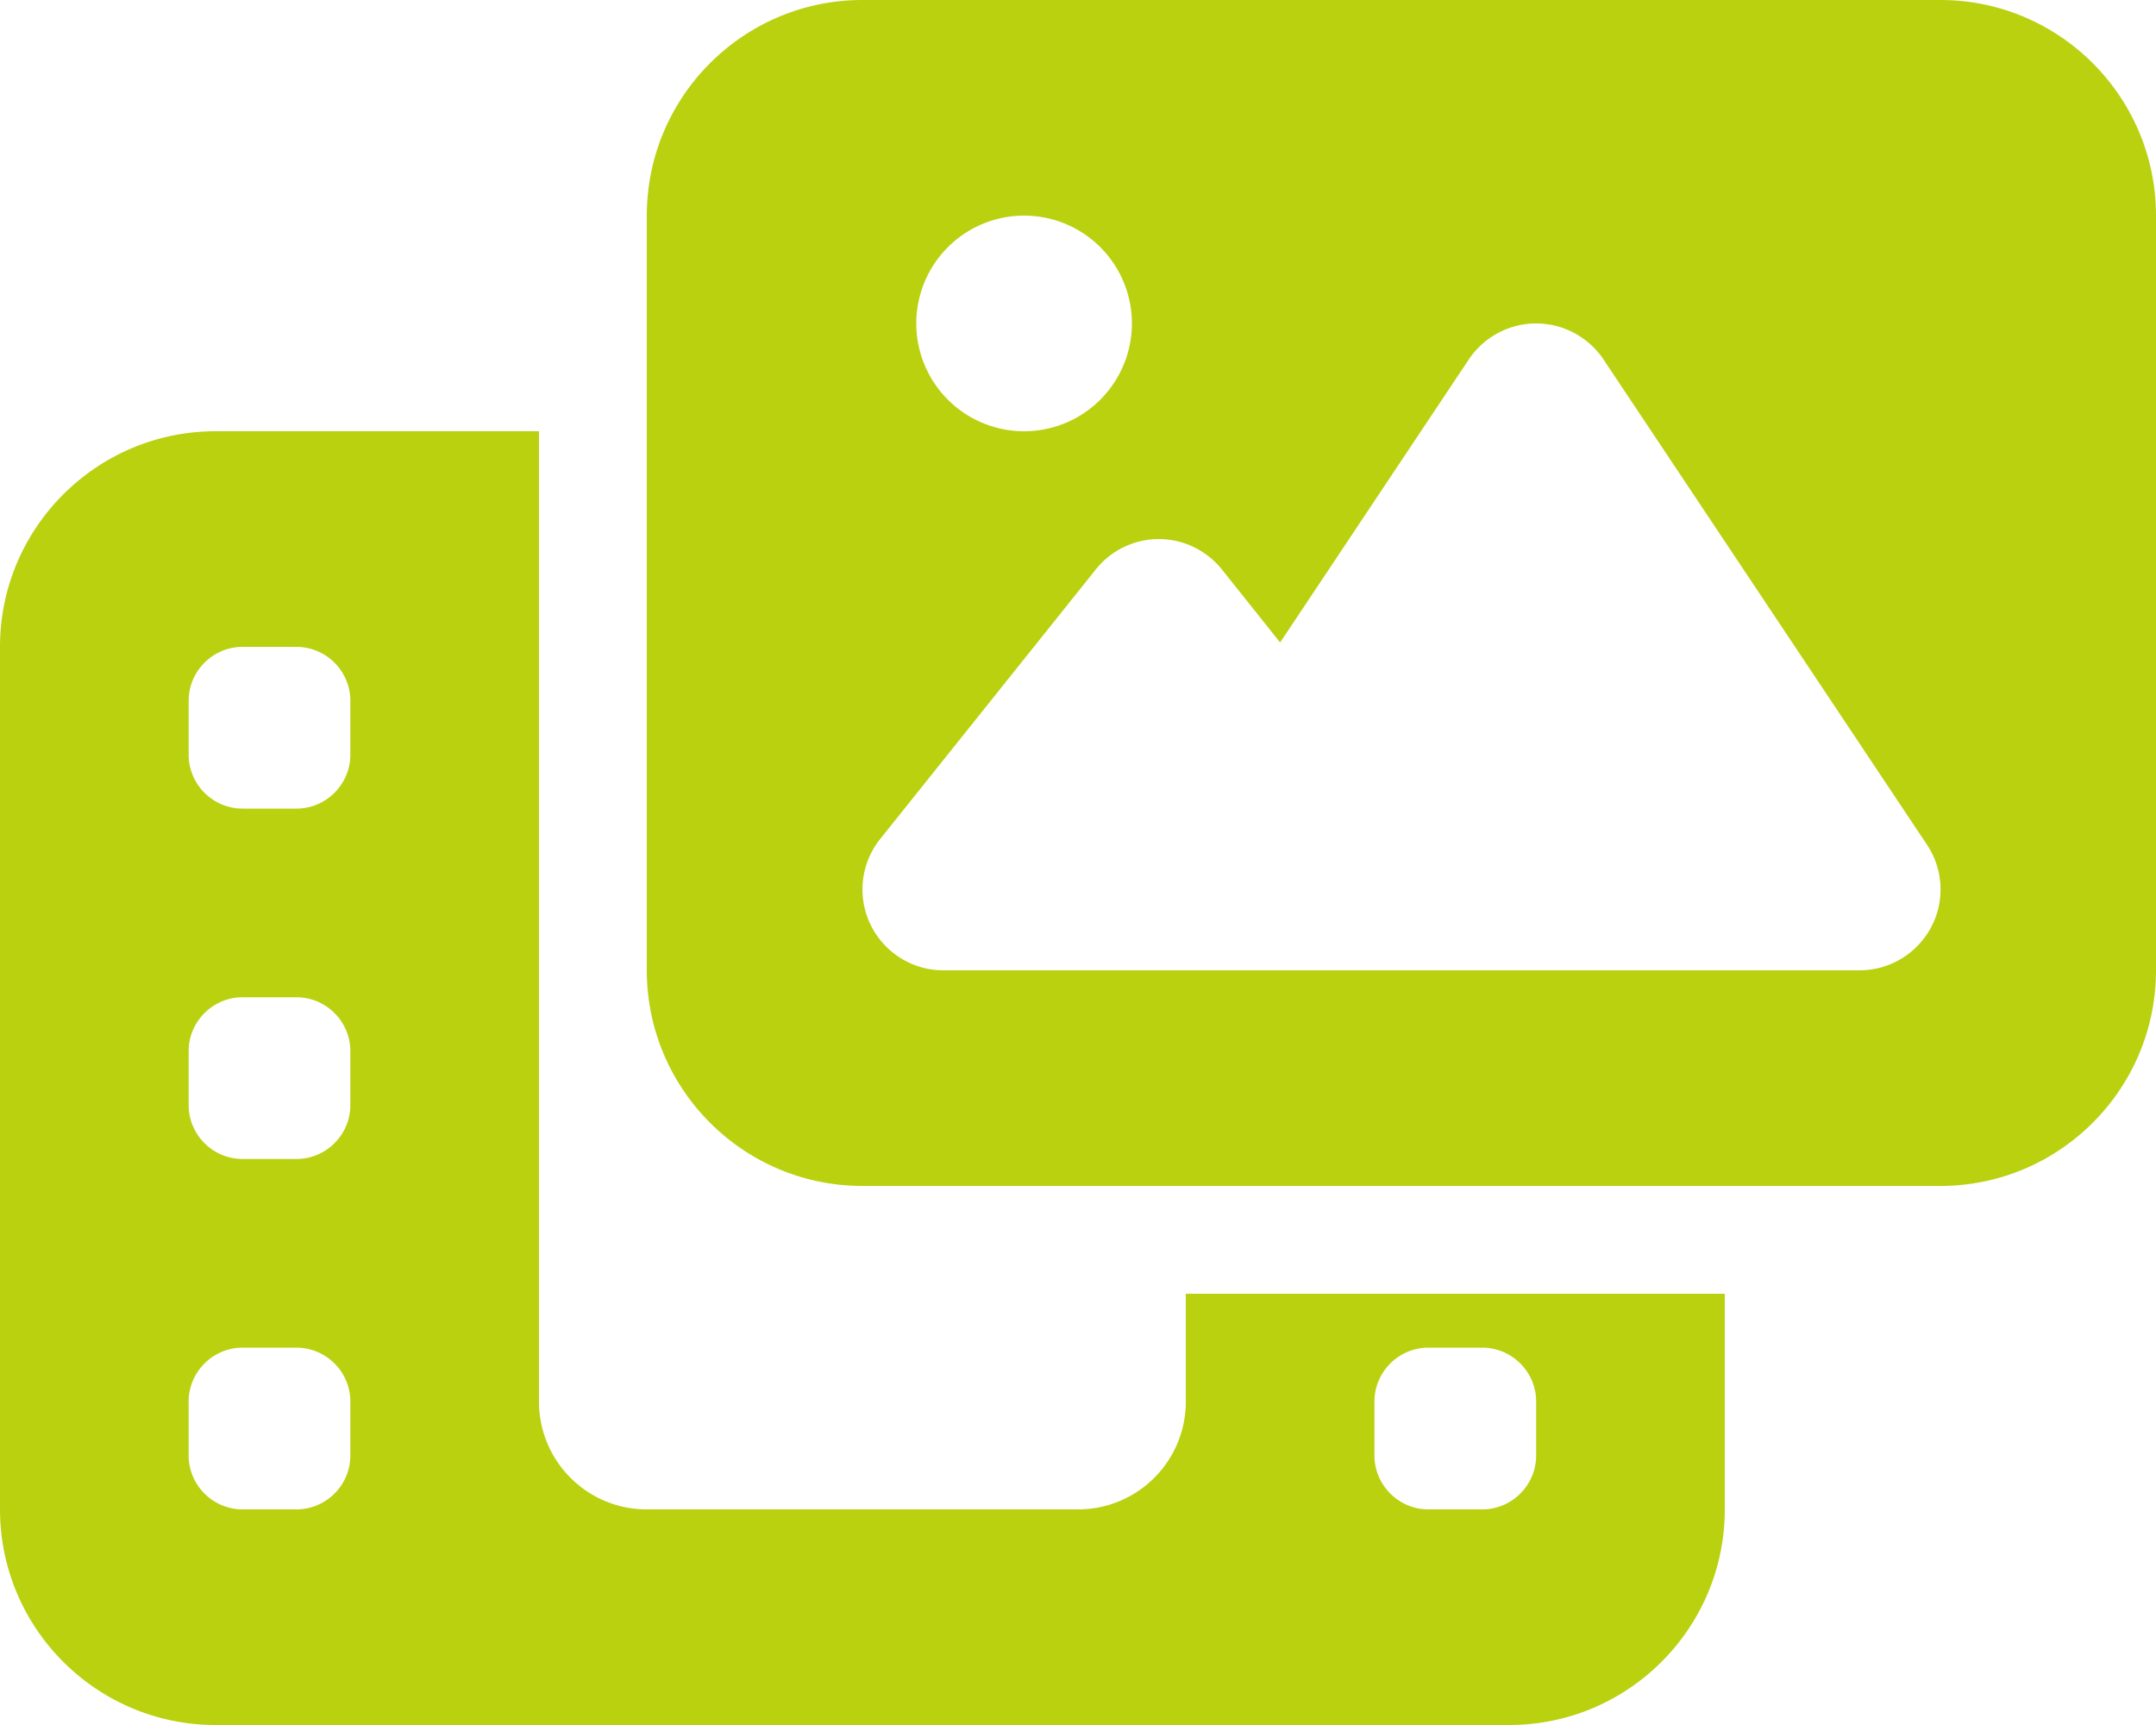 <svg xmlns="http://www.w3.org/2000/svg" height="16" width="20" viewBox="0 0 640 512"><!--!Font Awesome Free 6.5.1 by @fontawesome - https://fontawesome.com License - https://fontawesome.com/license/free Copyright 2023 Fonticons, Inc.--><path fill="#bad110" d="M256 0H576c35.3 0 64 28.7 64 64V288c0 35.3-28.7 64-64 64H256c-35.3 0-64-28.7-64-64V64c0-35.3 28.7-64 64-64zM476 106.7C471.5 100 464 96 456 96s-15.5 4-20 10.7l-56 84L362.7 169c-4.6-5.7-11.5-9-18.7-9s-14.2 3.3-18.7 9l-64 80c-5.8 7.2-6.9 17.1-2.9 25.4s12.4 13.6 21.6 13.6h80 48H552c8.9 0 17-4.9 21.2-12.7s3.7-17.3-1.2-24.6l-96-144zM336 96a32 32 0 1 0 -64 0 32 32 0 1 0 64 0zM64 128h96V384v32c0 17.7 14.3 32 32 32H320c17.7 0 32-14.3 32-32V384H512v64c0 35.3-28.7 64-64 64H64c-35.3 0-64-28.7-64-64V192c0-35.3 28.7-64 64-64zm8 64c-8.8 0-16 7.2-16 16v16c0 8.8 7.2 16 16 16H88c8.8 0 16-7.2 16-16V208c0-8.8-7.2-16-16-16H72zm0 104c-8.8 0-16 7.2-16 16v16c0 8.8 7.2 16 16 16H88c8.8 0 16-7.2 16-16V312c0-8.8-7.2-16-16-16H72zm0 104c-8.8 0-16 7.2-16 16v16c0 8.8 7.2 16 16 16H88c8.8 0 16-7.2 16-16V416c0-8.8-7.2-16-16-16H72zm336 16v16c0 8.8 7.2 16 16 16h16c8.8 0 16-7.2 16-16V416c0-8.8-7.2-16-16-16H424c-8.8 0-16 7.2-16 16z"/></svg>